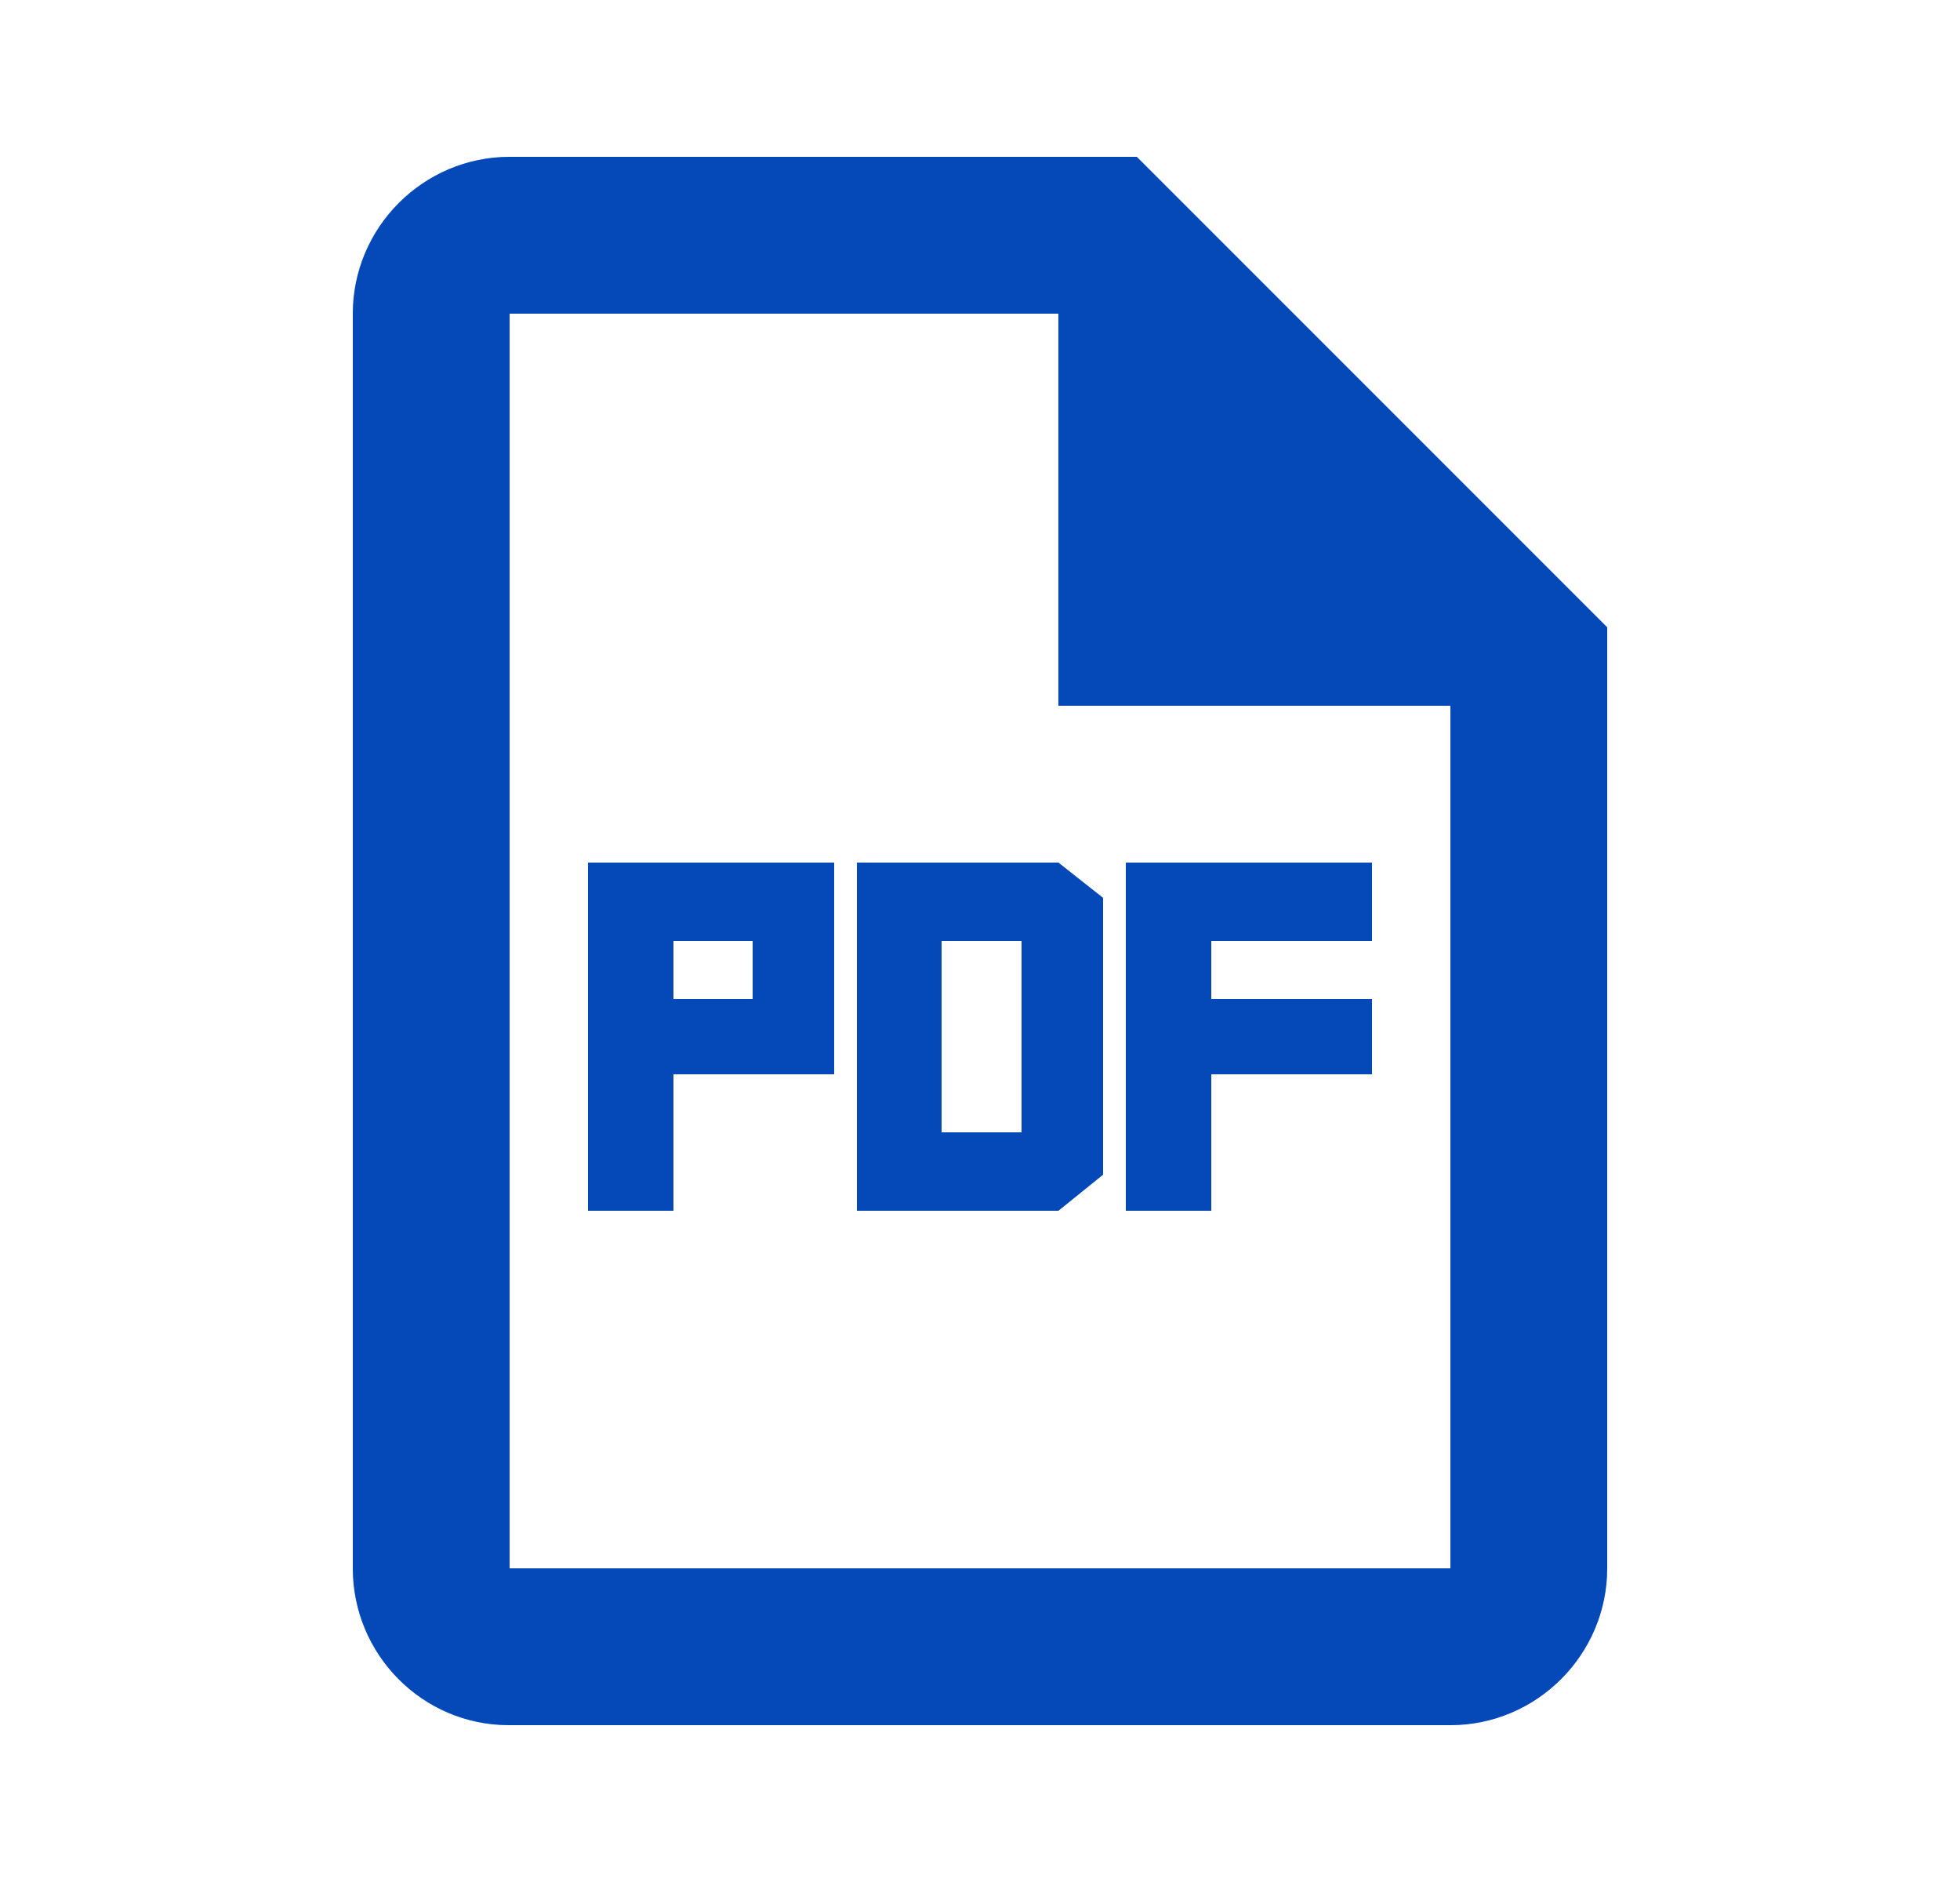 <svg width="25" height="24" viewBox="0 0 25 24" fill="none" xmlns="http://www.w3.org/2000/svg">
<g clip-path="url(#clip0_11537_6114)">
<path d="M14.5 2H6.5C5.4 2 4.5 2.9 4.5 4V20C4.5 21.1 5.39 22 6.49 22H18.5C19.6 22 20.5 21.1 20.5 20V8L14.5 2ZM18.5 20H6.5V4H13.5V9H18.5V20Z" fill="#0762F7"/>
<path d="M14.5 2H6.5C5.4 2 4.5 2.9 4.5 4V20C4.5 21.1 5.39 22 6.49 22H18.5C19.6 22 20.5 21.1 20.5 20V8L14.5 2ZM18.5 20H6.5V4H13.5V9H18.5V20Z" fill="black" fill-opacity="0.25"/>
<path d="M7.5 15.44H8.59V13.7H10.64V11H7.5V15.44ZM9.6 12V12.74H8.59V12H9.6Z" fill="#0762F7"/>
<path d="M7.5 15.44H8.59V13.7H10.64V11H7.5V15.44ZM9.6 12V12.74H8.59V12H9.6Z" fill="black" fill-opacity="0.25"/>
<path d="M10.93 11V15.44H13.5L14.07 14.98V11.45L13.5 11H10.93ZM13.03 12V14.44H12.01V12H13.03Z" fill="#0762F7"/>
<path d="M10.93 11V15.44H13.5L14.07 14.98V11.45L13.5 11H10.93ZM13.03 12V14.44H12.01V12H13.03Z" fill="black" fill-opacity="0.25"/>
<path d="M17.5 12V11H14.36V15.44H15.45V13.7H17.5V12.74H15.45V12H17.5Z" fill="#0762F7"/>
<path d="M17.5 12V11H14.36V15.44H15.45V13.7H17.5V12.74H15.45V12H17.5Z" fill="black" fill-opacity="0.25"/>
</g>
<defs>
<clipPath id="clip0_11537_6114">
<rect width="24" height="24" fill="white" transform="translate(0.5)"/>
</clipPath>
</defs>
</svg>
